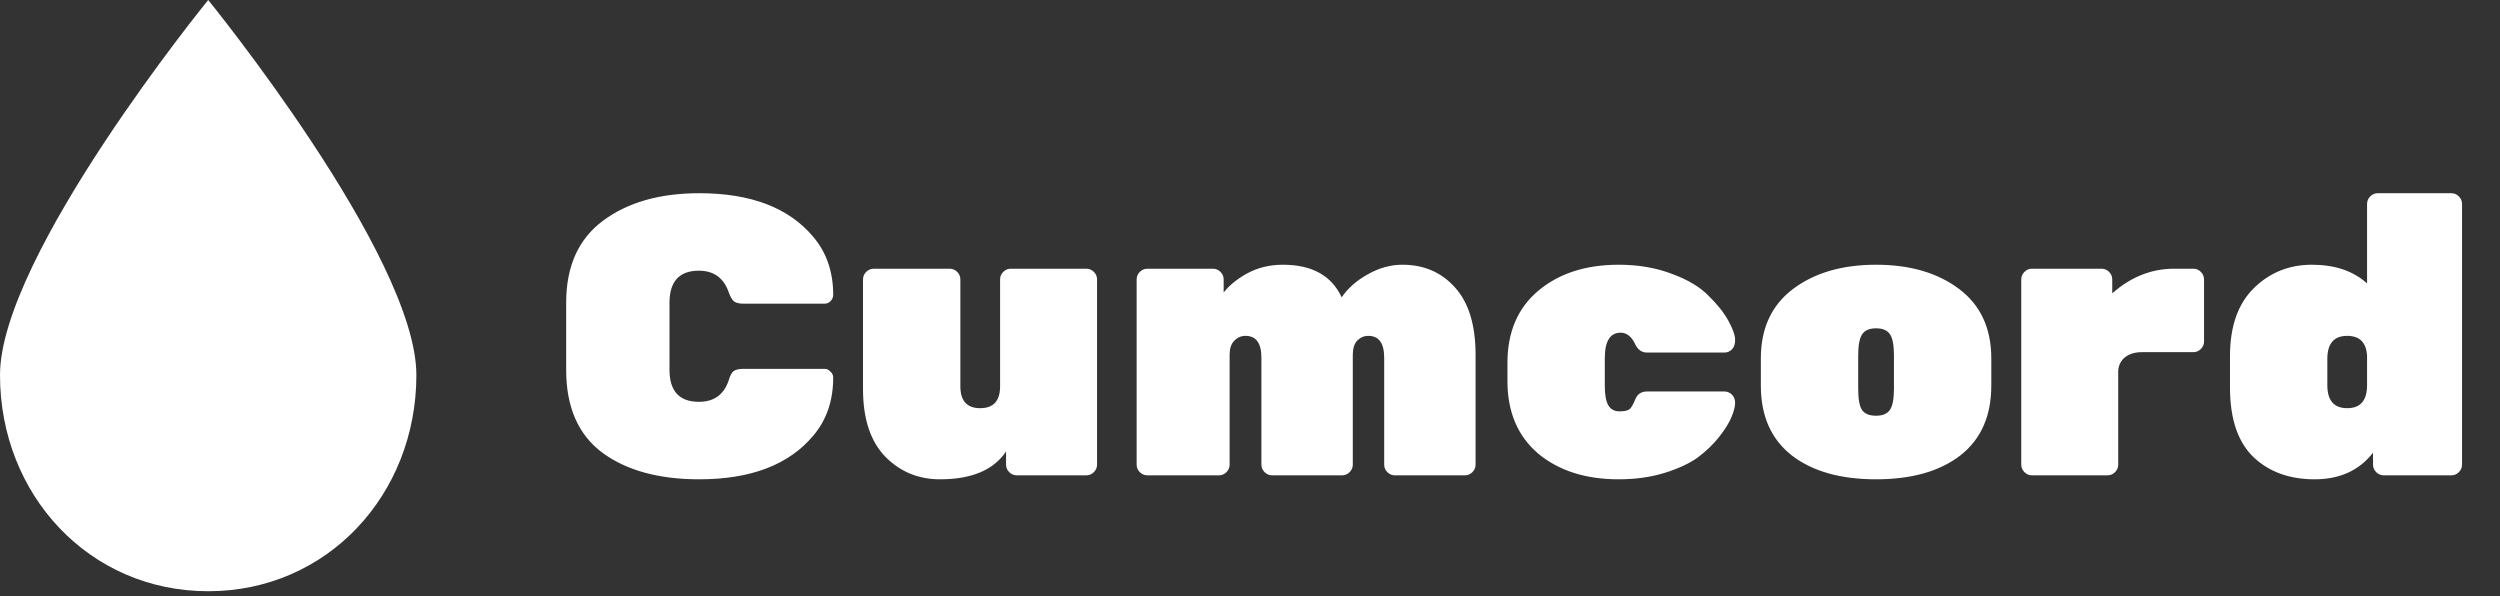 <svg width="151" height="36" viewBox="0 0 151 36" fill="none" xmlns="http://www.w3.org/2000/svg">
<rect x="0" y="0" width="151" height="36" fill="#333333" stroke="none"/>
<path d="M40.437 18.294V22.326C40.437 23.622 41.029 24.27 42.213 24.27C43.125 24.27 43.725 23.838 44.013 22.974C44.093 22.702 44.189 22.518 44.301 22.422C44.429 22.326 44.629 22.278 44.901 22.278H49.797C49.941 22.278 50.061 22.334 50.157 22.446C50.269 22.542 50.325 22.662 50.325 22.806C50.325 24.198 49.925 25.366 49.125 26.31C47.653 28.07 45.357 28.95 42.237 28.95C39.789 28.95 37.837 28.414 36.381 27.342C34.925 26.254 34.197 24.59 34.197 22.35V18.27C34.197 16.078 34.941 14.43 36.429 13.326C37.917 12.222 39.853 11.67 42.237 11.67C45.357 11.67 47.653 12.55 49.125 14.31C49.925 15.254 50.325 16.422 50.325 17.814C50.325 17.958 50.269 18.086 50.157 18.198C50.061 18.294 49.941 18.342 49.797 18.342H44.901C44.645 18.342 44.453 18.294 44.325 18.198C44.213 18.102 44.109 17.918 44.013 17.646C43.709 16.782 43.109 16.35 42.213 16.35C41.029 16.35 40.437 16.998 40.437 18.294ZM52.126 23.502V16.878C52.126 16.702 52.19 16.55 52.318 16.422C52.446 16.294 52.598 16.23 52.774 16.23H57.358C57.534 16.23 57.686 16.294 57.814 16.422C57.942 16.55 58.006 16.702 58.006 16.878V23.334C58.006 24.214 58.406 24.654 59.206 24.654C60.006 24.654 60.406 24.214 60.406 23.334V16.878C60.406 16.702 60.47 16.55 60.598 16.422C60.726 16.294 60.878 16.23 61.054 16.23H65.614C65.79 16.23 65.942 16.294 66.07 16.422C66.198 16.55 66.262 16.702 66.262 16.878V28.062C66.262 28.238 66.198 28.39 66.07 28.518C65.942 28.646 65.79 28.71 65.614 28.71H61.414C61.238 28.71 61.086 28.646 60.958 28.518C60.83 28.39 60.766 28.238 60.766 28.062V27.27C60.014 28.39 58.686 28.95 56.782 28.95C55.47 28.95 54.366 28.494 53.47 27.582C52.574 26.654 52.126 25.294 52.126 23.502ZM82.645 20.286C82.389 20.286 82.165 20.382 81.973 20.574C81.797 20.766 81.709 21.054 81.709 21.438V28.062C81.709 28.238 81.645 28.39 81.517 28.518C81.389 28.646 81.237 28.71 81.061 28.71H76.837C76.661 28.71 76.509 28.646 76.381 28.518C76.253 28.39 76.189 28.238 76.189 28.062V21.606C76.189 20.726 75.869 20.286 75.229 20.286C74.957 20.286 74.725 20.39 74.533 20.598C74.357 20.79 74.269 21.062 74.269 21.414V28.062C74.269 28.238 74.205 28.39 74.077 28.518C73.949 28.646 73.797 28.71 73.621 28.71H69.301C69.125 28.71 68.973 28.646 68.845 28.518C68.717 28.39 68.653 28.238 68.653 28.062V16.878C68.653 16.702 68.717 16.55 68.845 16.422C68.973 16.294 69.125 16.23 69.301 16.23H73.261C73.437 16.23 73.589 16.294 73.717 16.422C73.845 16.55 73.909 16.702 73.909 16.878V17.67C74.229 17.254 74.685 16.878 75.277 16.542C75.933 16.174 76.669 15.99 77.485 15.99C79.245 15.99 80.429 16.646 81.037 17.958C81.421 17.398 81.949 16.934 82.621 16.566C83.293 16.182 83.989 15.99 84.709 15.99C86.005 15.99 87.061 16.446 87.877 17.358C88.709 18.27 89.125 19.63 89.125 21.438V28.062C89.125 28.238 89.061 28.39 88.933 28.518C88.805 28.646 88.653 28.71 88.477 28.71H84.253C84.077 28.71 83.925 28.646 83.797 28.518C83.669 28.39 83.605 28.238 83.605 28.062V21.606C83.605 20.726 83.285 20.286 82.645 20.286ZM96.93 21.63V23.31C96.93 23.854 97.002 24.246 97.146 24.486C97.29 24.726 97.514 24.846 97.818 24.846C98.122 24.846 98.33 24.798 98.442 24.702C98.554 24.59 98.666 24.39 98.778 24.102C98.906 23.798 99.138 23.646 99.474 23.646H104.154C104.33 23.646 104.482 23.71 104.61 23.838C104.738 23.966 104.802 24.134 104.802 24.342C104.802 24.55 104.73 24.83 104.586 25.182C104.442 25.534 104.194 25.934 103.842 26.382C103.49 26.83 103.058 27.246 102.546 27.63C102.034 27.998 101.362 28.31 100.53 28.566C99.698 28.822 98.778 28.95 97.77 28.95C95.77 28.95 94.146 28.43 92.898 27.39C91.666 26.334 91.05 24.878 91.05 23.022V21.918C91.05 20.062 91.666 18.614 92.898 17.574C94.146 16.518 95.77 15.99 97.77 15.99C98.954 15.99 100.026 16.174 100.986 16.542C101.946 16.894 102.682 17.334 103.194 17.862C103.722 18.374 104.122 18.878 104.394 19.374C104.666 19.87 104.802 20.254 104.802 20.526C104.802 20.782 104.738 20.974 104.61 21.102C104.482 21.23 104.33 21.294 104.154 21.294H99.474C99.17 21.294 98.938 21.134 98.778 20.814C98.554 20.334 98.258 20.094 97.89 20.094C97.25 20.094 96.93 20.606 96.93 21.63ZM106.355 23.286V21.654C106.355 19.83 107.003 18.43 108.299 17.454C109.595 16.478 111.267 15.99 113.315 15.99C115.363 15.99 117.035 16.478 118.331 17.454C119.627 18.43 120.275 19.83 120.275 21.654V23.286C120.275 25.126 119.651 26.534 118.403 27.51C117.155 28.47 115.459 28.95 113.315 28.95C111.171 28.95 109.475 28.47 108.227 27.51C106.979 26.534 106.355 25.126 106.355 23.286ZM114.395 23.478V21.462C114.395 20.854 114.315 20.43 114.155 20.19C113.995 19.95 113.715 19.83 113.315 19.83C112.915 19.83 112.635 19.95 112.475 20.19C112.315 20.43 112.235 20.854 112.235 21.462V23.478C112.235 24.118 112.315 24.55 112.475 24.774C112.635 24.998 112.915 25.11 113.315 25.11C113.715 25.11 113.995 24.99 114.155 24.75C114.315 24.51 114.395 24.086 114.395 23.478ZM127.58 16.878V17.718C128.7 16.726 129.948 16.23 131.324 16.23H132.476C132.652 16.23 132.804 16.294 132.932 16.422C133.06 16.55 133.124 16.702 133.124 16.878V20.622C133.124 20.798 133.06 20.95 132.932 21.078C132.804 21.206 132.652 21.27 132.476 21.27H129.38C128.948 21.27 128.604 21.374 128.348 21.582C128.108 21.774 127.972 22.038 127.94 22.374V28.062C127.94 28.238 127.876 28.39 127.748 28.518C127.62 28.646 127.468 28.71 127.292 28.71H122.732C122.556 28.71 122.404 28.646 122.276 28.518C122.148 28.39 122.084 28.238 122.084 28.062V16.878C122.084 16.702 122.148 16.55 122.276 16.422C122.404 16.294 122.556 16.23 122.732 16.23H126.932C127.108 16.23 127.26 16.294 127.388 16.422C127.516 16.55 127.58 16.702 127.58 16.878ZM134.691 23.406V21.51C134.691 19.718 135.171 18.35 136.131 17.406C137.091 16.462 138.259 15.99 139.635 15.99C141.027 15.99 142.139 16.366 142.971 17.118V12.318C142.971 12.142 143.035 11.99 143.163 11.862C143.291 11.734 143.443 11.67 143.619 11.67H148.059C148.235 11.67 148.387 11.734 148.515 11.862C148.643 11.99 148.707 12.142 148.707 12.318V28.062C148.707 28.238 148.643 28.39 148.515 28.518C148.387 28.646 148.235 28.71 148.059 28.71H143.979C143.803 28.71 143.651 28.646 143.523 28.518C143.395 28.39 143.331 28.238 143.331 28.062V27.342C142.499 28.414 141.323 28.95 139.803 28.95C138.283 28.95 137.051 28.502 136.107 27.606C135.163 26.694 134.691 25.294 134.691 23.406ZM142.971 23.262V21.486C142.923 20.686 142.523 20.286 141.771 20.286C140.971 20.286 140.571 20.75 140.571 21.678V23.262C140.571 24.19 140.971 24.654 141.771 24.654C142.571 24.654 142.971 24.19 142.971 23.262Z" fill="white"/>
<path d="M25.149 22.656C25.149 29.865 19.782 35.71 12.575 35.71C5.367 35.71 0 29.865 0 22.656C0 15.446 12.575 0 12.575 0C12.575 0 25.149 15.446 25.149 22.656Z" fill="white"/>
</svg>
